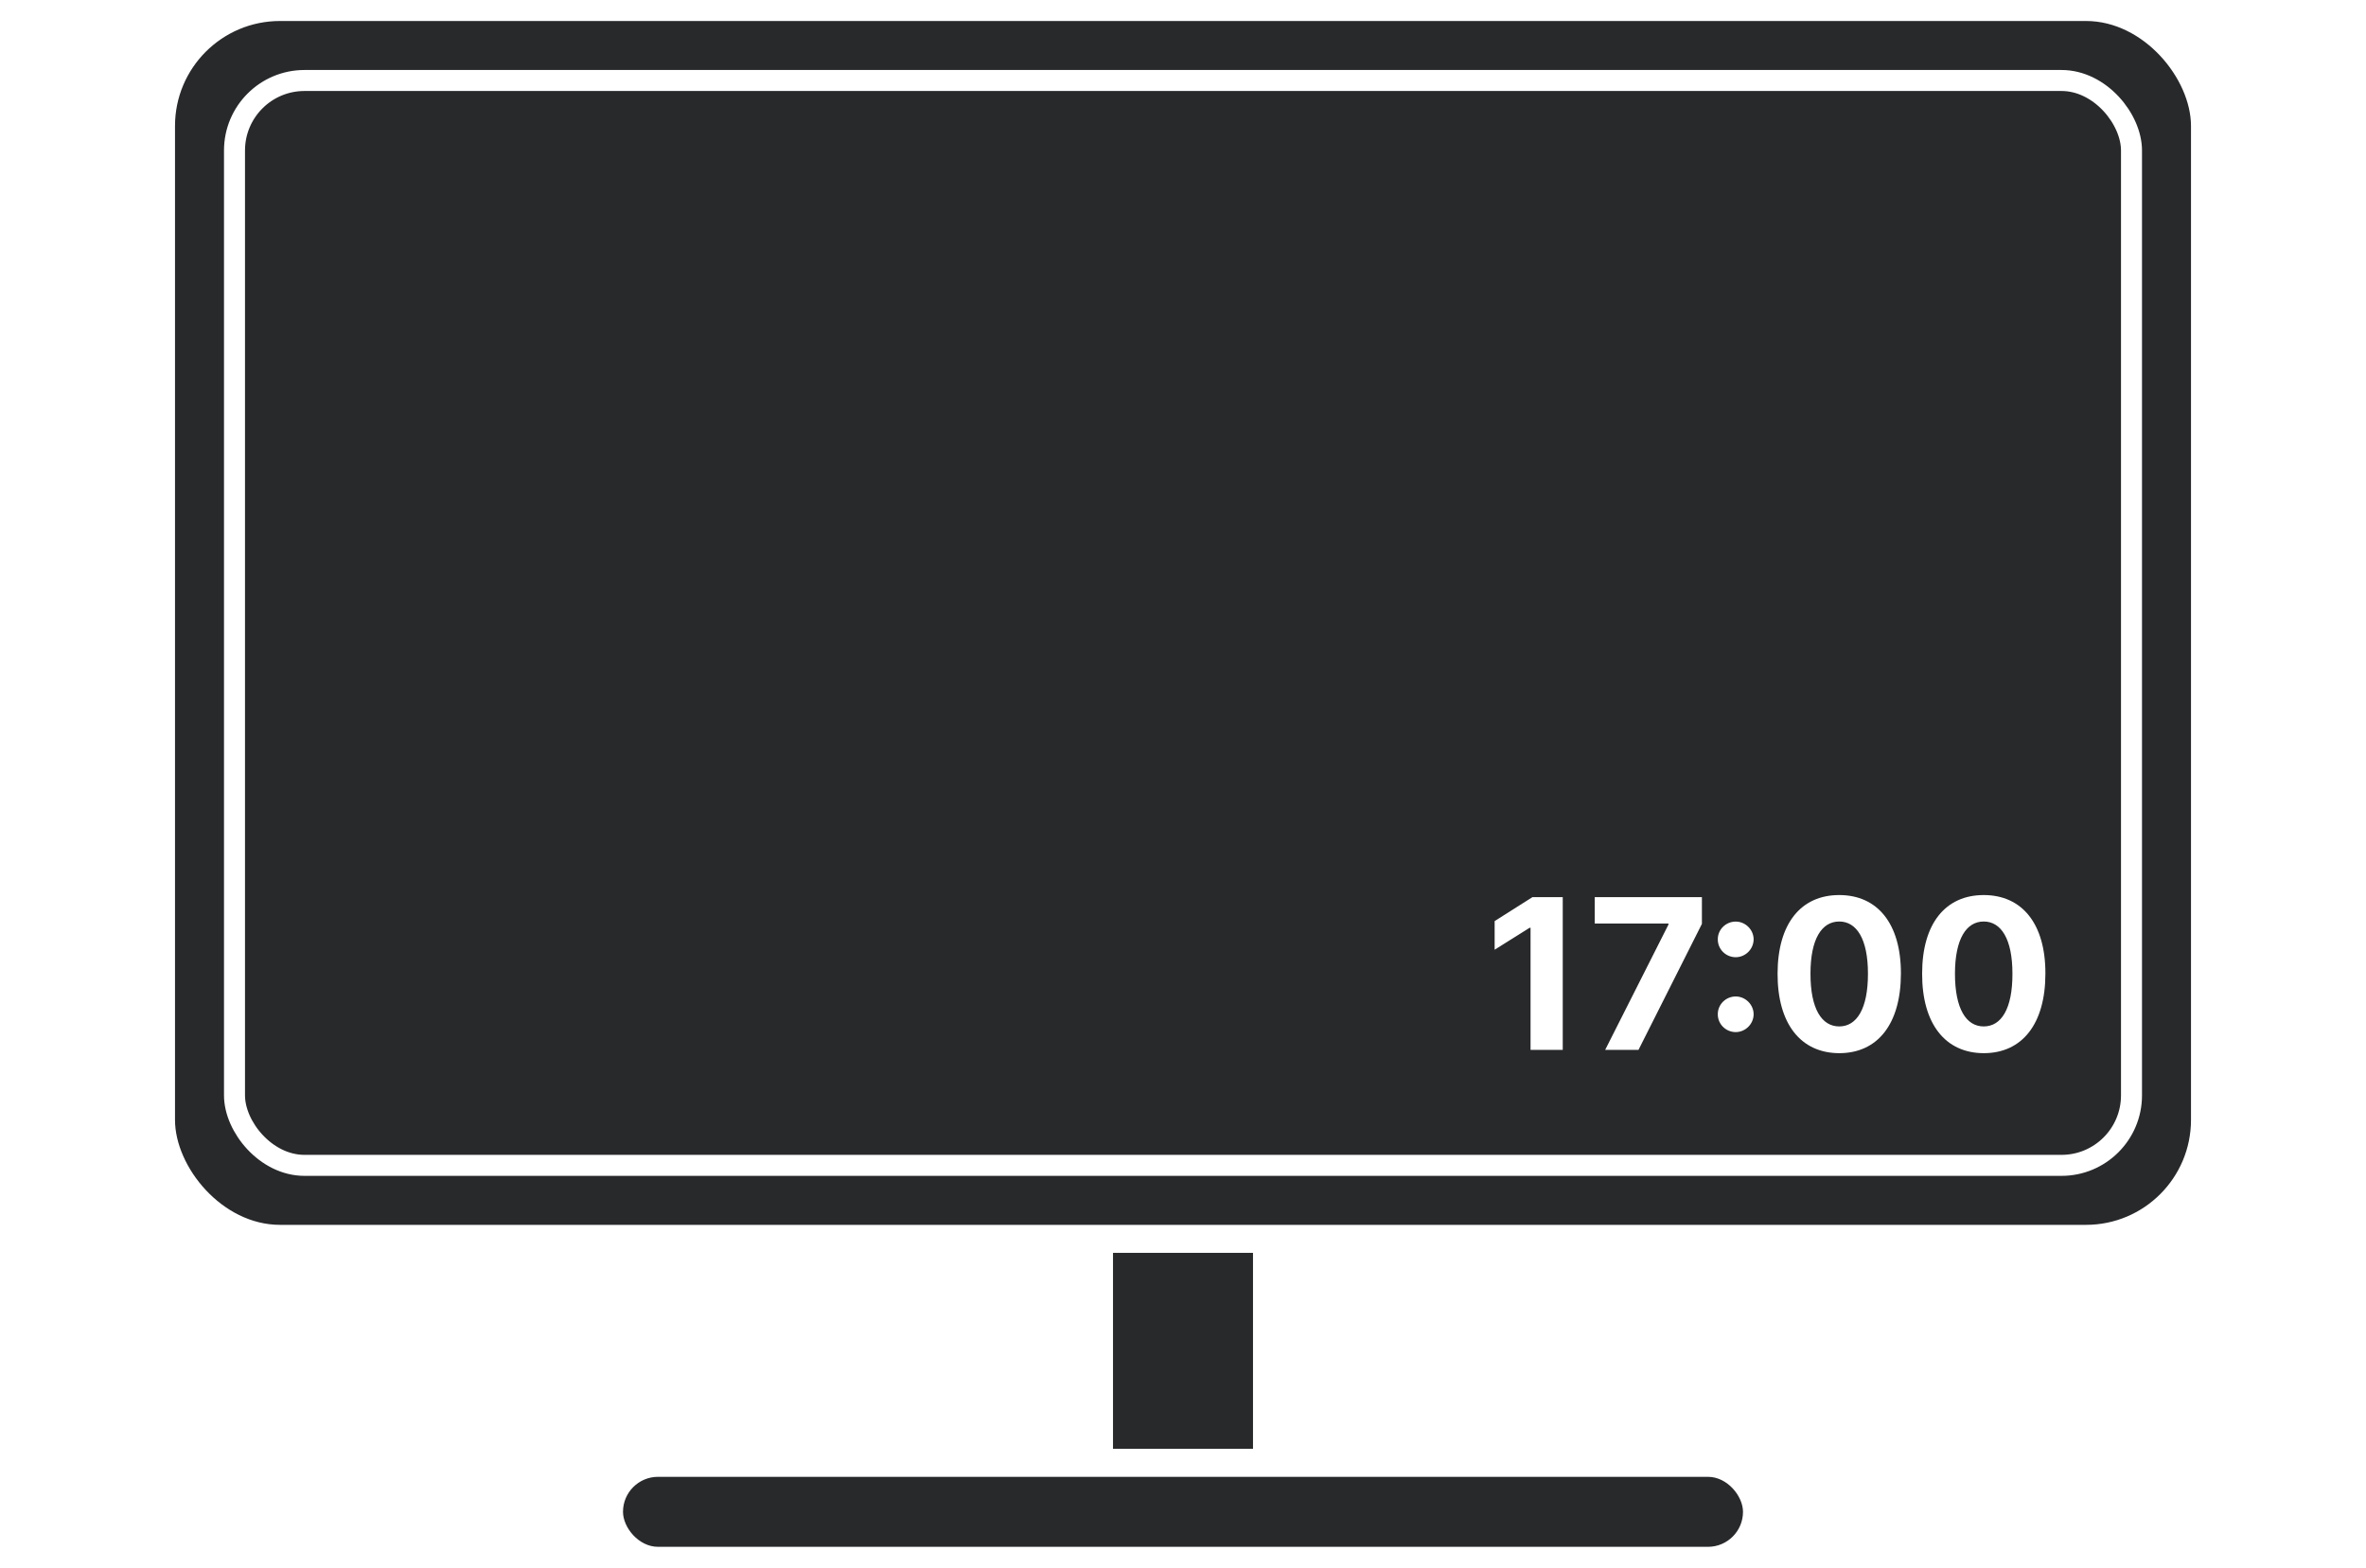 <svg width="338" height="224" viewBox="0 0 338 224" fill="none" xmlns="http://www.w3.org/2000/svg" xmlns:xlink="http://www.w3.org/1999/xlink">
	<desc>
			Created with Pixso.
	</desc>
	<defs>
		<clipPath id="clip532_22">
			<rect id="Frame 47" width="338" height="224" fill="white" fill-opacity="0"/>
		</clipPath>
	</defs>
	<rect id="Frame 47" width="338" height="224" fill="#FFFFFF" fill-opacity="1"/>
	<g clip-path="url(#clip532_22)">
		<rect id="Rectangle 19" x="25" y="3" rx="15" width="288" height="172" fill="#28292B" fill-opacity="1"/>
		<rect id="Rectangle 15" x="32" y="10" rx="10" width="274" height="158" fill="#28292B" fill-opacity="1"/>
		<rect id="Rectangle 15" x="33.5" y="11.5" rx="10" width="271" height="155" stroke="#FFFFFF" stroke-opacity="1" stroke-width="3"/>
		<path id="17:00" d="M271.56 139.1C271.55 146.3 268.24 150.47 262.75 150.47C257.25 150.46 253.92 146.27 253.94 139.1C253.95 131.96 257.27 127.88 262.75 127.88C268.22 127.88 271.57 131.97 271.56 139.1ZM292.2 139.1C292.2 146.3 288.88 150.47 283.39 150.47C277.9 150.46 274.57 146.27 274.59 139.1C274.59 131.96 277.92 127.88 283.39 127.88C288.86 127.88 292.22 131.97 292.2 139.1ZM218.92 128.18L223.25 128.18L223.25 150L218.65 150L218.65 132.56L218.51 132.56L213.52 135.69L213.52 131.6L218.92 128.18ZM234.07 150L229.31 150L238.35 132.1L238.35 131.95L227.82 131.95L227.82 128.18L243.13 128.18L243.13 132L234.07 150ZM258.64 139.1C258.63 144.14 260.25 146.65 262.75 146.65C265.24 146.65 266.86 144.14 266.85 139.1C266.85 134.15 265.23 131.66 262.75 131.66C260.25 131.66 258.64 134.15 258.64 139.1ZM279.28 139.1C279.28 144.14 280.89 146.65 283.39 146.65C285.89 146.65 287.51 144.14 287.49 139.1C287.49 134.15 285.87 131.66 283.39 131.66C280.9 131.66 279.29 134.15 279.28 139.1ZM250.52 134.2C250.51 135.63 249.33 136.76 247.96 136.76C246.55 136.76 245.39 135.63 245.4 134.2C245.39 132.81 246.55 131.67 247.96 131.67C249.33 131.67 250.51 132.81 250.52 134.2ZM250.52 144.91C250.51 146.32 249.33 147.46 247.96 147.46C246.55 147.46 245.39 146.32 245.4 144.91C245.39 143.51 246.55 142.37 247.96 142.37C249.33 142.37 250.51 143.51 250.52 144.91Z" fill="#FFFFFF" fill-opacity="1" fill-rule="evenodd"/>
		<rect id="Rectangle 21" x="159" y="179" width="20" height="28" fill="#28292B" fill-opacity="1"/>
		<rect id="Rectangle 18" x="89" y="211" rx="5" width="160" height="10" fill="#28292B" fill-opacity="1"/>
	</g>
</svg>
